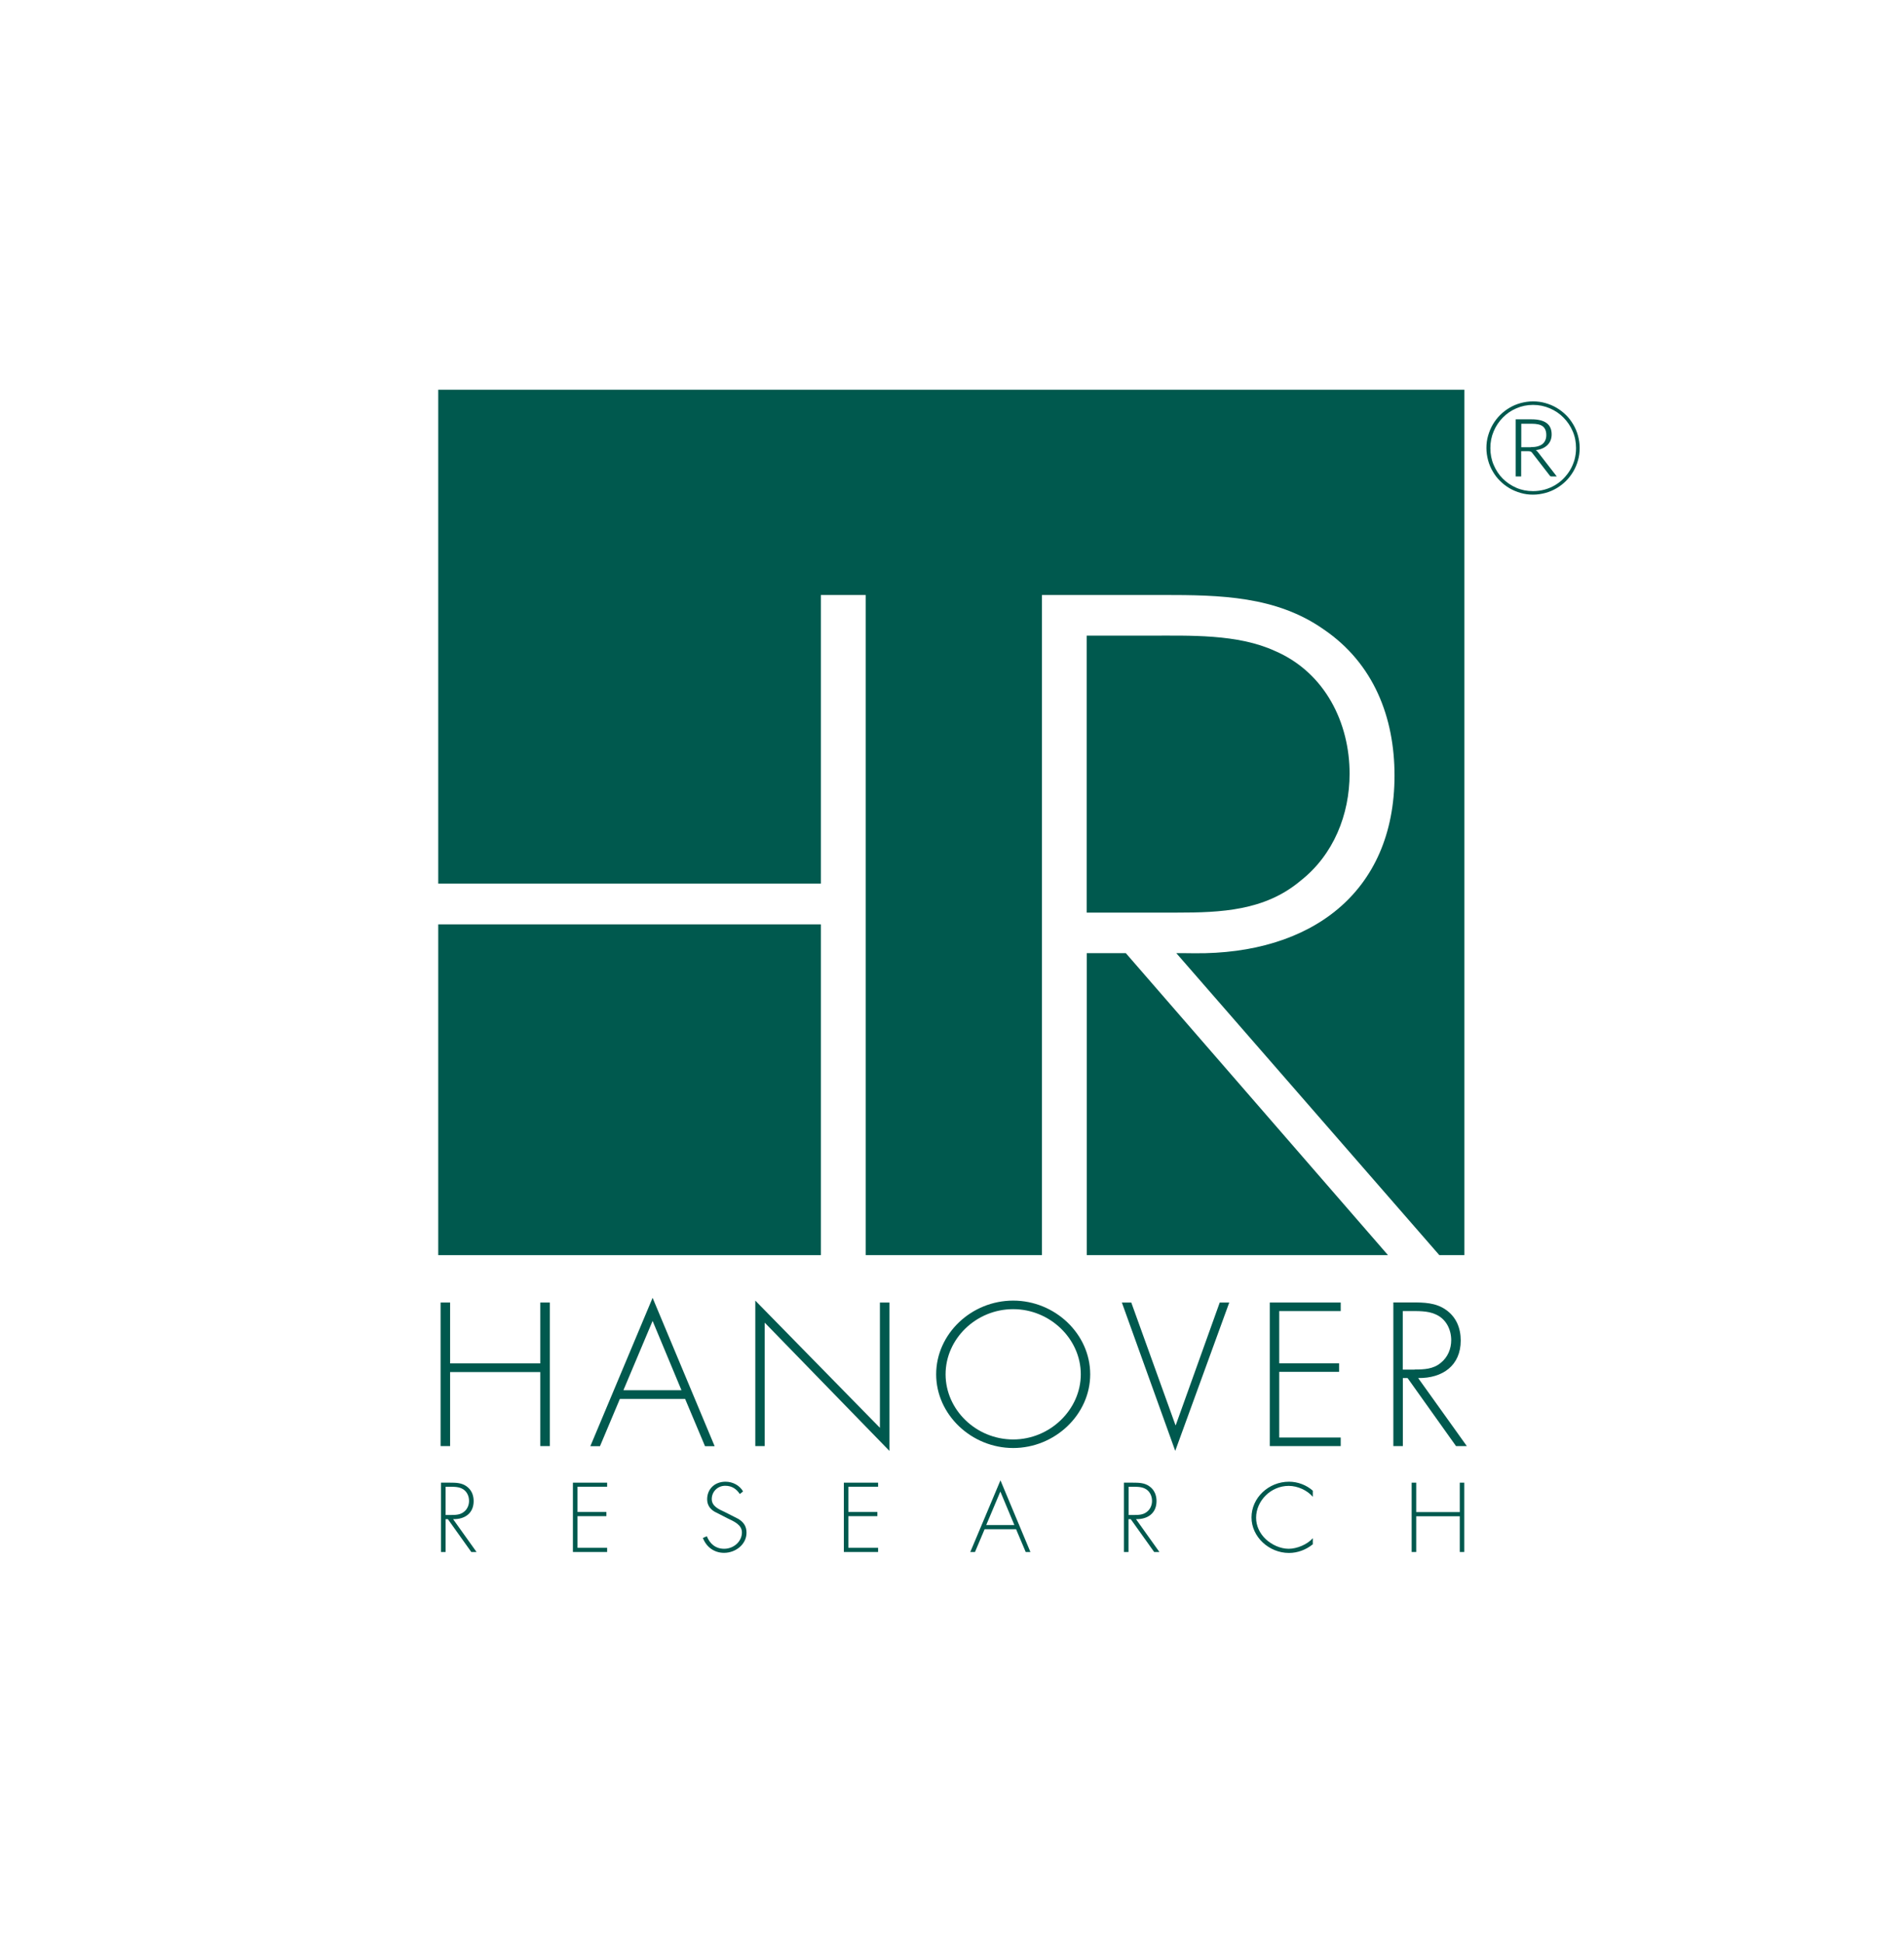<?xml version="1.0" encoding="utf-8"?>
<!-- Generator: Adobe Illustrator 25.2.3, SVG Export Plug-In . SVG Version: 6.00 Build 0)  -->
<svg version="1.2" baseProfile="tiny-ps" xmlns:xlink="http://www.w3.org/1999/xlink" viewBox="0 0 1780 1816" xmlns="http://www.w3.org/2000/svg">
  <title>Hanover Research</title>
<g>
	<rect x="409.7" y="864.1" fill="#00594E" width="357.7" height="309.2" />
	<polygon fill="#00594E" points="1016,891 1016,1173.3 1297.6,1173.3 1052.5,891  " />
	<path fill="#00594E" d="M409.7,364.3v461.7h357.7V556.2h41.9v617.1h164.8V556.2h113.2c53.2,0,105.6,0.9,150.1,32.1   c47.1,32,66.3,82.6,66.3,136.6c0,110-78.7,167.3-187,166.2c-0.5-0.1-16.5-0.1-17-0.1l245.9,282.3h23.4v-809H409.7z" />
	<path fill="#00594E" d="M1215.5,823.6c31.4-24.5,46.2-62.4,46.2-100.4c0-47.2-22.7-94.4-69.8-114.7c-34.9-16-79.4-14.3-117.8-14.3   h-58.2v258.9h84.4C1141.3,853.1,1182.3,851.4,1215.5,823.6" />
	<polygon fill="#00594E" points="505.1,1217.6 505.1,1274.5 420.8,1274.5 420.8,1217.6 411.9,1217.6 411.9,1351.8 420.8,1351.8    420.8,1282.6 505.1,1282.6 505.1,1351.8 514,1351.8 514,1217.6  " />
	<path fill="#00594E" d="M610.1,1234.8l-27.3,64.8h54.3L610.1,1234.8z M579.5,1307.7l-18.6,44.2h-9l58.2-138.7l58,138.7h-9   l-18.6-44.2H579.5z" />
	<polygon fill="#00594E" points="831.5,1356.3 714.9,1236.4 714.9,1351.8 706.1,1351.8 706.1,1215.8 822.6,1334.7 822.6,1217.6    831.5,1217.6  " />
	<path fill="#00594E" d="M884,1284.7c0,33.1,28.5,60.9,63.2,60.9c34.5,0,63.2-28,63.2-60.9c0-33.1-28.7-60.9-63.2-60.9   C912.5,1223.8,884,1251.6,884,1284.7 M1019.2,1284.7c0,37.7-33,68.9-72,68.9c-39,0-72-31.2-72-68.9s32.8-68.9,72-68.9   C986.2,1215.8,1019.2,1246.9,1019.2,1284.7" />
	<polygon fill="#00594E" points="1098.9,1332.2 1099.2,1332.2 1140.3,1217.6 1149.2,1217.6 1098.7,1356.3 1048.8,1217.6    1057.6,1217.6  " />
	<polygon fill="#00594E" points="1195.9,1225.6 1195.9,1274.4 1251.9,1274.4 1251.9,1282.4 1195.9,1282.4 1195.9,1343.8    1253.4,1343.8 1253.4,1351.8 1187.1,1351.8 1187.1,1217.6 1253.4,1217.6 1253.4,1225.6  " />
	<path fill="#00594E" d="M1322.6,1280.2c8.6,0,17.3-0.3,24.3-6.2c6.6-5.2,9.8-13.2,9.8-21.2c0-10-4.8-20-14.7-24.2   c-7.4-3.4-16.8-3-24.9-3h-5.7v54.7H1322.6z M1371.3,1351.8h-10.1l-45.3-63.6h-4.4v63.6h-8.9v-134.3h17.3c11.2,0,22.3,0.2,31.7,6.8   c9.9,6.8,14,17.4,14,28.8c0,23.3-16.8,35.4-39.8,35.1L1371.3,1351.8z" />
	<path fill="#00594E" d="M422,1416.2c4.2,0,8.4-0.2,11.8-3c3.2-2.5,4.7-6.4,4.7-10.2c0-4.8-2.3-9.6-7.1-11.7   c-3.6-1.6-8.1-1.5-12-1.5h-2.8v26.4H422z M445.5,1450.8h-4.9l-21.9-30.7h-2.1v30.7h-4.3V1386h8.4c5.4,0,10.8,0.1,15.3,3.3   c4.8,3.3,6.8,8.4,6.8,13.9c0,11.3-8.1,17.1-19.2,16.9L445.5,1450.8z" />
	<path fill="#00594E" d="M1060.5,1416.2c4.2,0,8.4-0.2,11.8-3c3.2-2.5,4.7-6.4,4.7-10.2c0-4.8-2.3-9.6-7.1-11.7   c-3.6-1.6-8.1-1.5-12-1.5h-2.8v26.4H1060.5z M1083.9,1450.8h-4.9l-21.9-30.7h-2.1v30.7h-4.3V1386h8.4c5.4,0,10.8,0.1,15.3,3.3   c4.8,3.3,6.8,8.4,6.8,13.9c0,11.3-8.1,17.1-19.2,16.9L1083.9,1450.8z" />
	<polygon fill="#00594E" points="535.6,1386 535.6,1450.8 567.6,1450.8 567.6,1446.9 539.9,1446.9 539.9,1417.3 566.9,1417.3    566.9,1413.4 539.9,1413.4 539.9,1389.8 567.6,1389.8 567.6,1386  " />
	<path fill="#00594E" d="M691.6,1396.6c-3-4.6-7.3-7.7-13.6-7.7c-7.2,0-12.6,5.6-12.6,12.4s6.7,9.6,12.1,12.1l12.8,6.5   c5.1,3.1,7.6,7.1,7.6,12.9c0,10.8-10.1,18.8-21,18.8c-9.4,0-16.6-5.6-19.8-13.9l3.7-1.6c2.8,6.9,8.1,11.7,16.2,11.7   c8.8,0,16.6-6.7,16.6-15.3c0-7.3-7.7-10.4-13.5-13.2l-12.1-6.2c-4.5-2.7-6.9-6.5-6.9-11.6c0-9.6,7.1-16.4,17.2-16.4   c6.8,0,13.2,3.5,16.4,9.1L691.6,1396.6z" />
	<polygon fill="#00594E" points="788.9,1386 788.9,1450.8 820.9,1450.8 820.9,1446.9 793.1,1446.9 793.1,1417.3 820.2,1417.3    820.2,1413.4 793.1,1413.4 793.1,1389.8 820.9,1389.8 820.9,1386  " />
	<path fill="#00594E" d="M935.2,1394.3l13.1,31.3H922L935.2,1394.3z M907.1,1450.8h4.4l9-21.3h29.4l9,21.3h4.4l-28-67L907.1,1450.8z   " />
	<path fill="#00594E" d="M1227.3,1399.2c-5.2-6.1-14.2-10.2-22.5-10.2c-16.7,0-30.5,13.9-30.5,29.8c0,7.6,3.4,14.7,9,20   c5.6,5.2,13.6,9,21.5,9c7.7,0,17.5-4.1,22.5-9.9v5.7c-6.3,5.1-14.1,8.1-22.3,8.1c-18.7,0-35-15.1-35-33.2c0-18.4,16-33.4,35.1-33.4   c8.1,0,16.3,3.1,22.2,8.4V1399.2z" />
	<polygon fill="#00594E" points="1364.7,1386 1364.7,1413.5 1324,1413.5 1324,1386 1319.7,1386 1319.7,1450.8 1324,1450.8    1324,1417.4 1364.7,1417.4 1364.7,1450.8 1368.9,1450.8 1368.9,1386  " />
	<g>
		<path fill="#00594E" d="M1433.2,375.2c4,0,7.8,0.5,11.6,1.6s7.2,2.5,10.4,4.4c3.2,1.9,6.2,4.2,8.8,6.8c2.7,2.6,4.9,5.6,6.8,8.8    c1.9,3.2,3.4,6.7,4.4,10.4c1,3.7,1.6,7.6,1.6,11.6c0,4-0.5,7.9-1.6,11.6c-1,3.7-2.5,7.2-4.4,10.4c-1.9,3.2-4.2,6.2-6.8,8.8    c-2.7,2.7-5.6,4.9-8.8,6.8c-3.2,1.9-6.7,3.4-10.4,4.4s-7.6,1.6-11.6,1.6c-4,0-7.9-0.5-11.6-1.6s-7.2-2.5-10.4-4.4    c-3.2-1.9-6.2-4.2-8.8-6.8c-2.7-2.6-4.9-5.6-6.8-8.8c-1.9-3.2-3.4-6.7-4.4-10.4c-1-3.7-1.6-7.6-1.6-11.6c0-4,0.5-7.9,1.6-11.6    c1.1-3.7,2.5-7.2,4.4-10.4c1.9-3.2,4.2-6.2,6.8-8.8c2.7-2.7,5.6-4.9,8.8-6.8c3.2-1.9,6.7-3.4,10.4-4.4S1429.2,375.2,1433.2,375.2z     M1433.2,459.1c3.7,0,7.3-0.5,10.7-1.4c3.4-0.9,6.6-2.3,9.6-4c3-1.8,5.7-3.8,8.1-6.3c2.4-2.4,4.5-5.1,6.3-8.1    c1.8-3,3.1-6.2,4.1-9.6c0.9-3.4,1.4-7,1.4-10.8c0-5.6-1-10.9-3.1-15.7c-2.1-4.9-5-9.2-8.6-12.8c-3.6-3.7-7.9-6.6-12.8-8.7    c-4.9-2.1-10.1-3.2-15.7-3.2c-5.6,0-10.8,1.1-15.6,3.2c-4.9,2.1-9.1,5-12.7,8.7c-3.6,3.7-6.5,8-8.5,12.8    c-2.1,4.9-3.1,10.1-3.1,15.7c0,5.6,1,10.8,3.1,15.7c2.1,4.9,4.9,9.2,8.5,12.8c3.6,3.6,7.9,6.5,12.7,8.6    C1422.4,458.1,1427.6,459.1,1433.2,459.1z M1431.9,392c6.2,0,10.9,1.2,14,3.5c3.1,2.3,4.7,5.8,4.7,10.6c0,4-1.3,7.3-3.9,9.9    c-2.6,2.6-6.2,4.2-10.9,4.8c0.8,0.5,1.6,1.3,2.4,2.4l17.2,22.2h-4.8c-0.4,0-0.8-0.1-1.1-0.2c-0.3-0.1-0.5-0.4-0.8-0.8l-16.4-21.2    c-0.3-0.4-0.7-0.8-1.2-1c-0.5-0.3-1.3-0.4-2.4-0.4h-6.6v23.6h-5.1V392H1431.9z M1431.1,418c4.9,0,8.5-1,10.9-2.9    c2.4-2,3.6-4.8,3.6-8.4c0-3.7-1.1-6.4-3.2-8.1c-2.1-1.7-5.6-2.5-10.4-2.5h-9.8v22H1431.1z" />
	</g>
</g>
</svg>